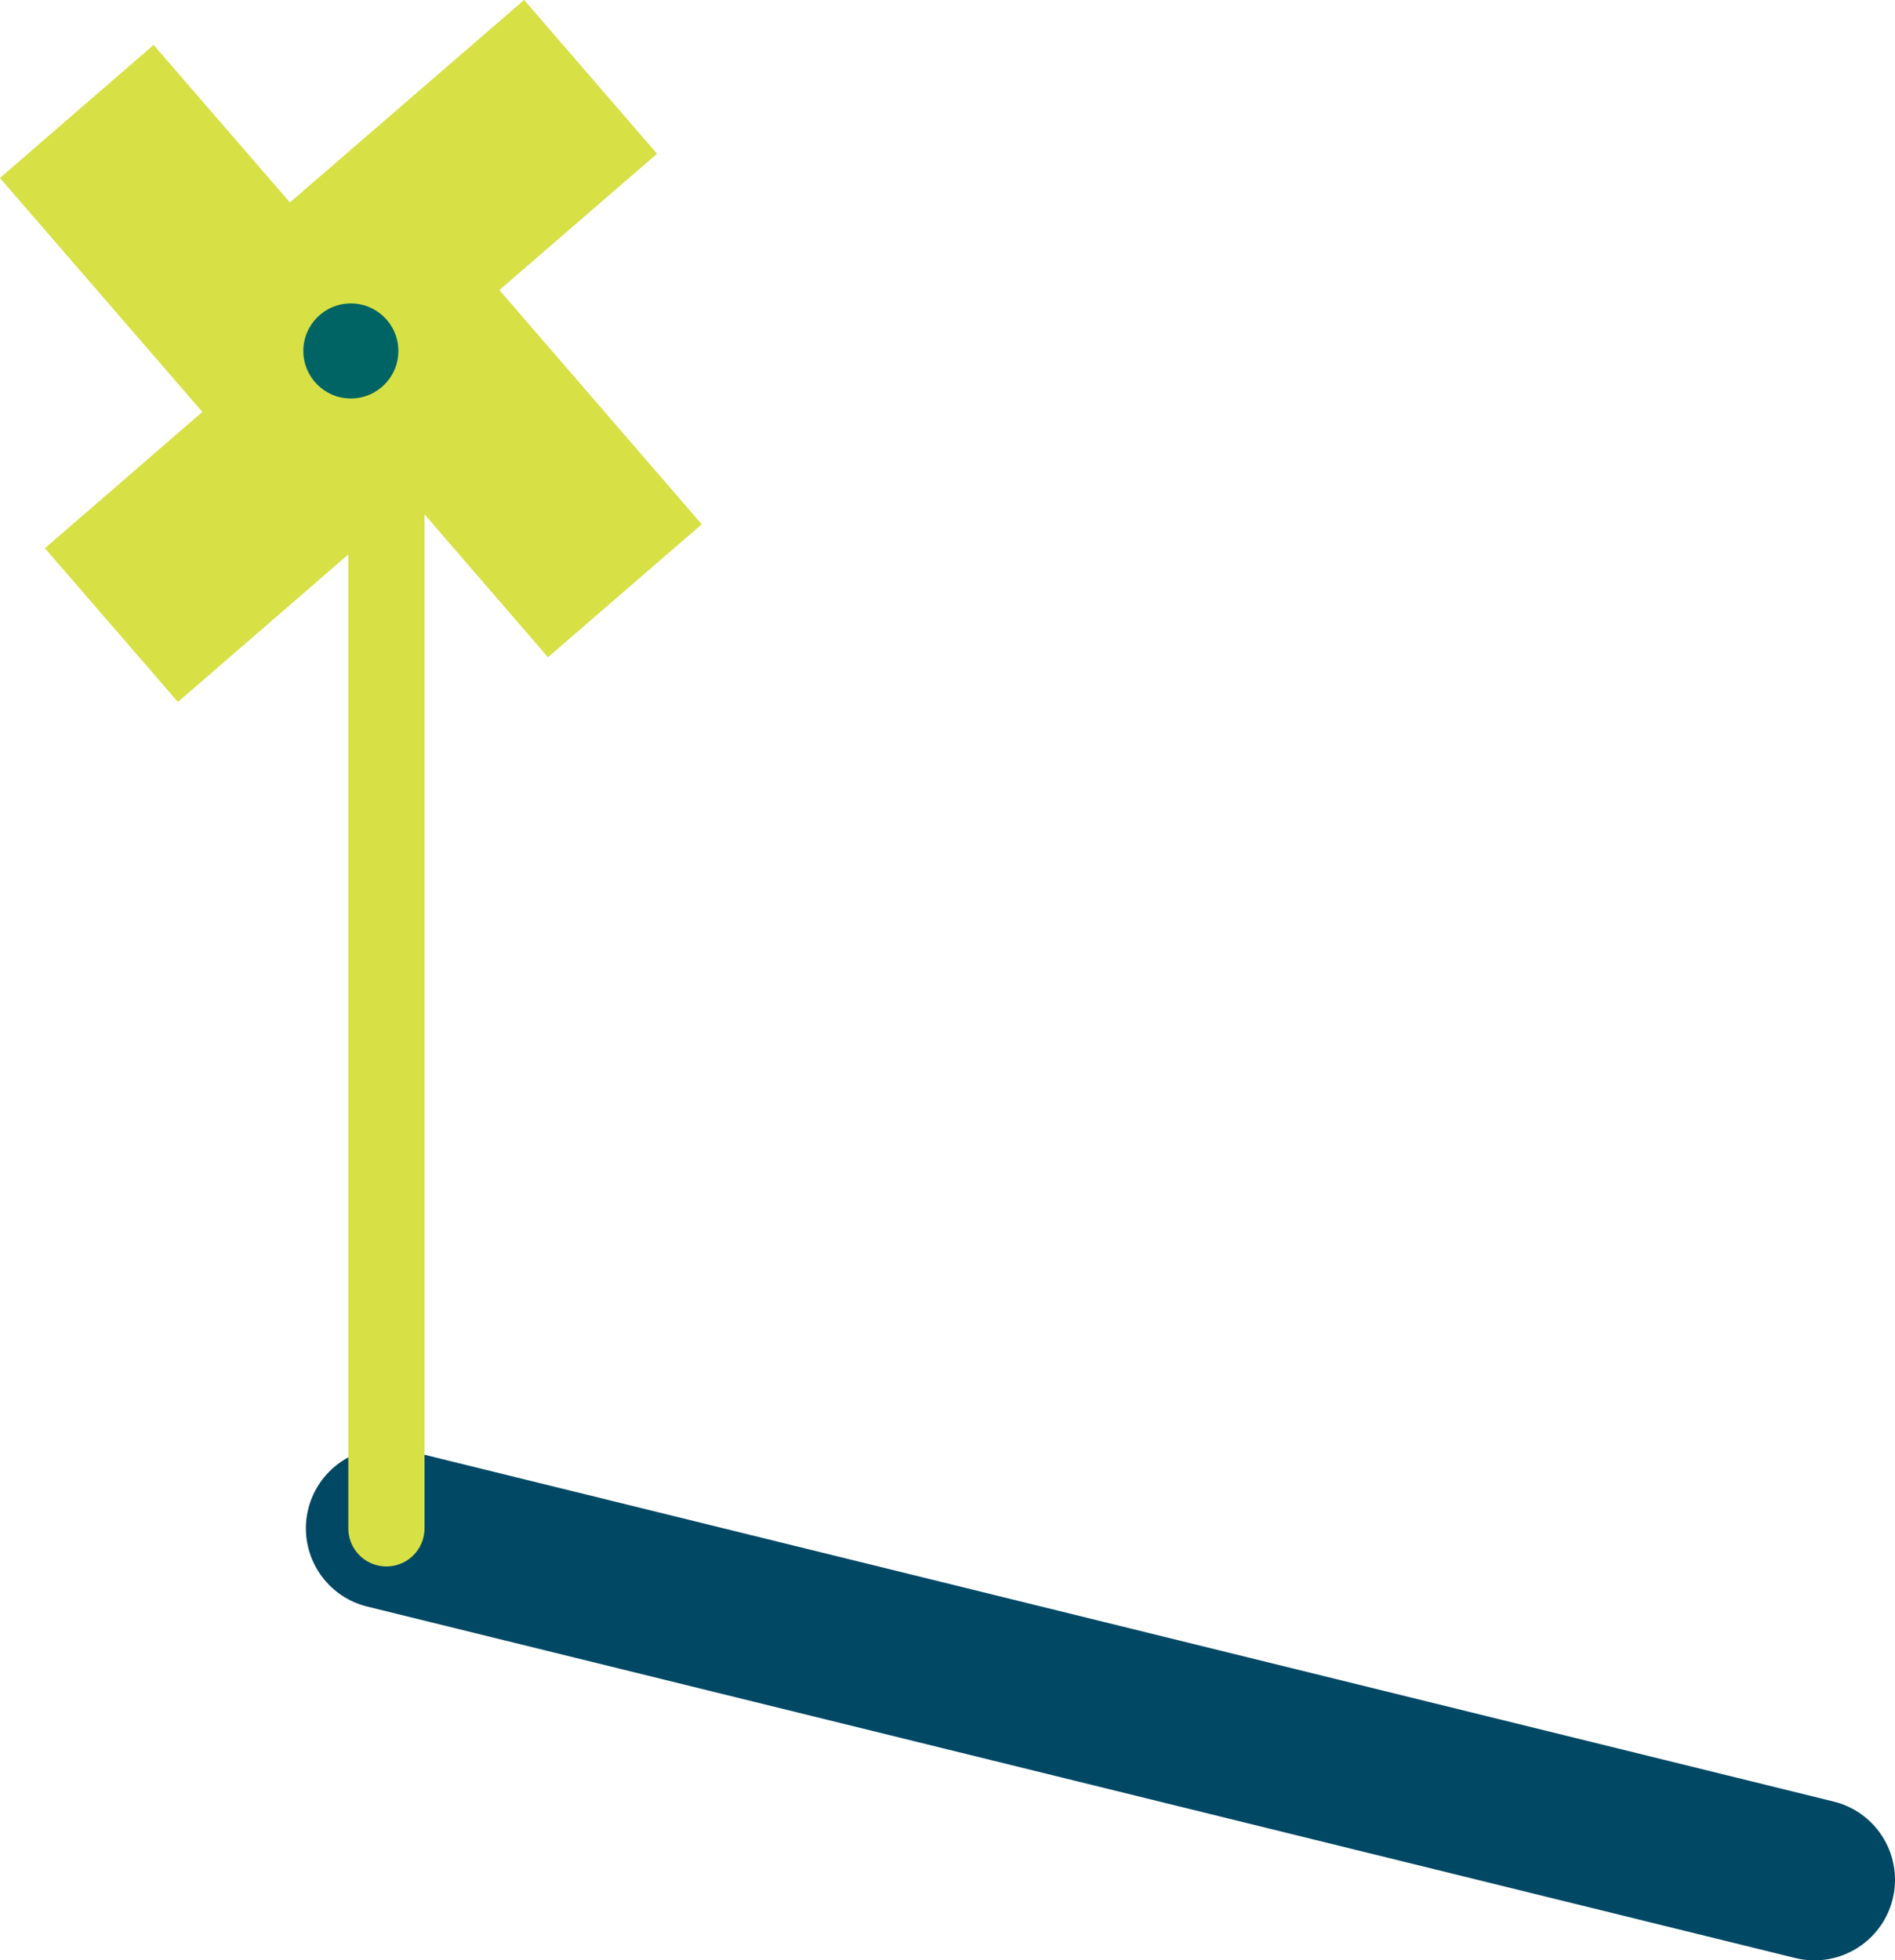 <svg xmlns="http://www.w3.org/2000/svg" viewBox="0 0 74.59 77.14"><defs><style>.cls-1,.cls-3{fill:none;}.cls-1{stroke:#004864;stroke-width:6.34px;}.cls-1,.cls-2{stroke-linecap:round;}.cls-1,.cls-2,.cls-3{stroke-linejoin:round;}.cls-2{fill:#00364b;stroke-width:3px;}.cls-2,.cls-3{stroke:#d7e044;}.cls-3{stroke-linecap:square;stroke-width:8px;}.cls-4{fill:#006464;}</style></defs><title>資產 157</title><g id="圖層_2" data-name="圖層 2"><g id="content"><line class="cls-1" x1="71.42" y1="73.97" x2="15.21" y2="60.14"/><line class="cls-2" x1="15.21" y1="60.14" x2="15.21" y2="14.48"/><line class="cls-3" x1="13.81" y1="11.18" x2="20.22" y2="5.64"/><line class="cls-3" x1="11.18" y1="13.81" x2="5.64" y2="7.41"/><line class="cls-3" x1="13.81" y1="16.44" x2="7.41" y2="21.98"/><line class="cls-3" x1="16.44" y1="13.81" x2="21.98" y2="20.22"/><circle class="cls-4" cx="13.81" cy="13.81" r="1.87"/></g></g></svg>